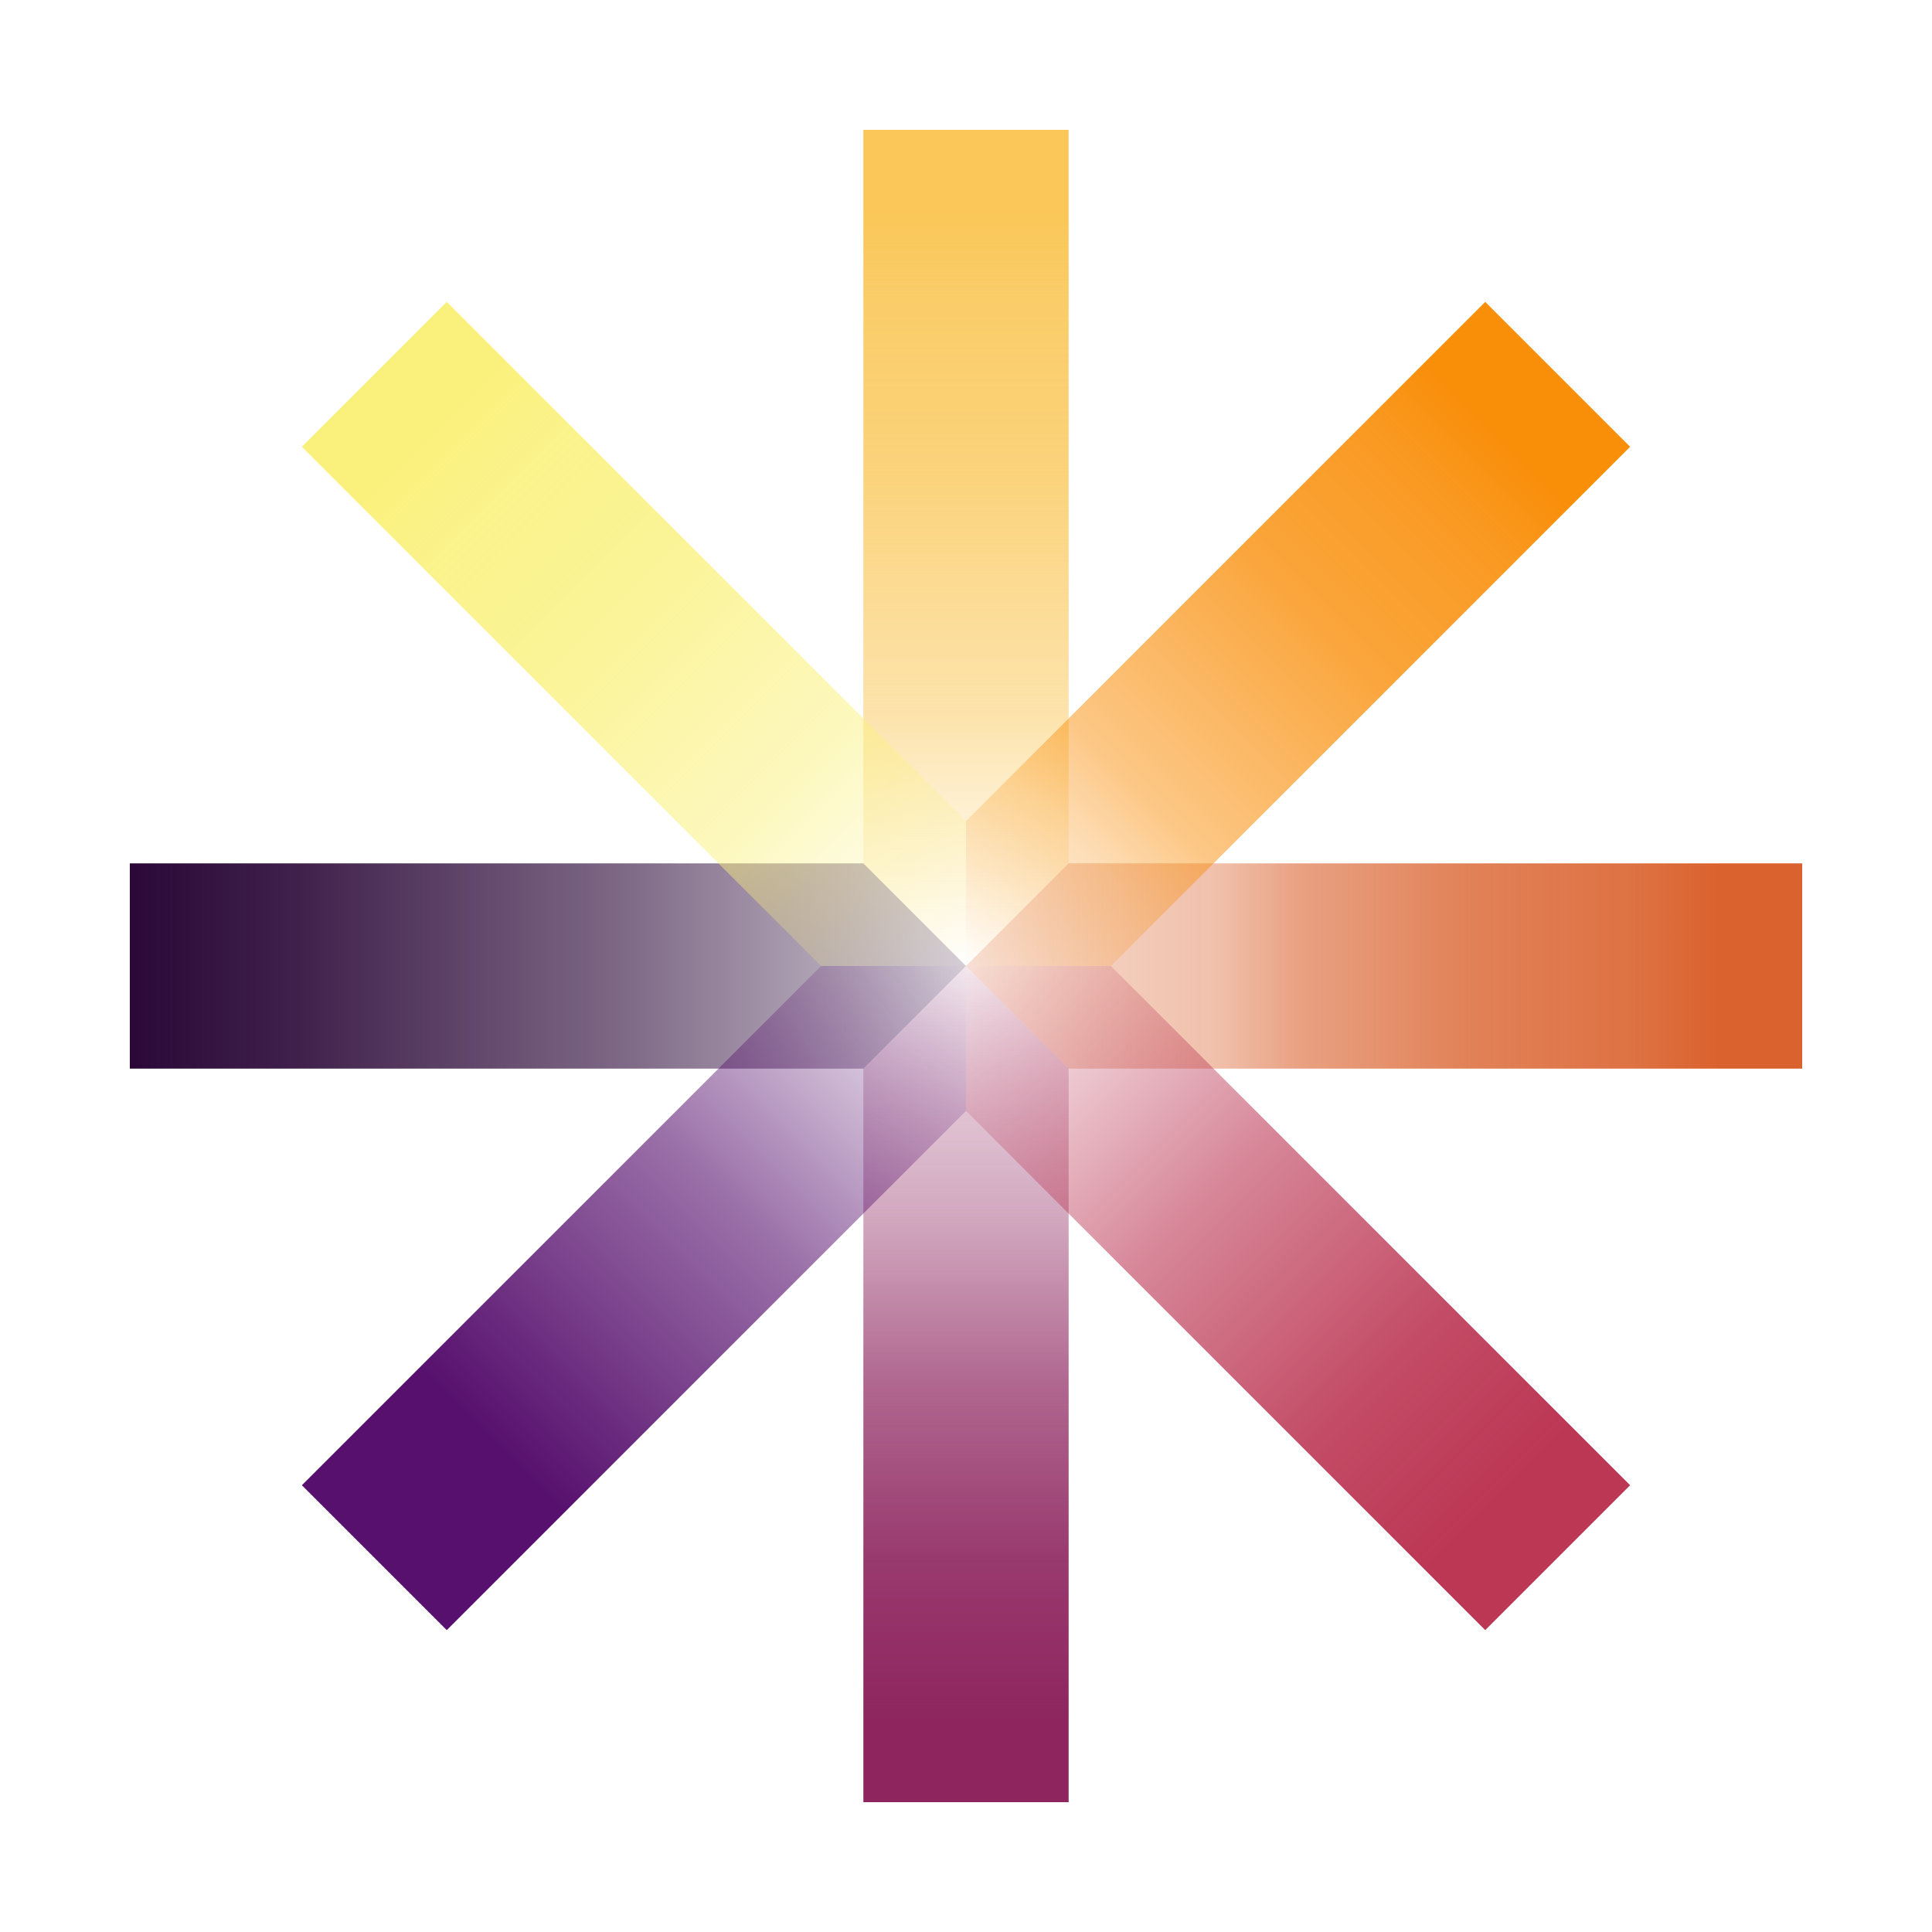 <?xml version="1.0" encoding="UTF-8"?>
<svg id="Layer_1" xmlns="http://www.w3.org/2000/svg" xmlns:xlink="http://www.w3.org/1999/xlink" version="1.1" viewBox="0 0 64 64">
  <!-- Generator: Adobe Illustrator 29.1.0, SVG Export Plug-In . SVG Version: 2.1.0 Build 142)  -->
  <defs>
    <style>
      .st0 {
        fill: url(#linear-gradient2);
      }

      .st1 {
        fill: url(#linear-gradient1);
      }

      .st2 {
        fill: url(#linear-gradient3);
      }

      .st3 {
        fill: url(#linear-gradient6);
      }

      .st4 {
        fill: url(#linear-gradient7);
      }

      .st5 {
        fill: url(#linear-gradient5);
      }

      .st6 {
        fill: url(#linear-gradient4);
      }

      .st7 {
        fill: url(#linear-gradient);
      }
    </style>
    <linearGradient id="linear-gradient" x1="31.6" y1="32" x2="31.6" y2="4.3" gradientTransform="translate(.4)" gradientUnits="userSpaceOnUse">
      <stop offset="0" stop-color="#fac758" stop-opacity="0"/>
      <stop offset=".2" stop-color="#fac758" stop-opacity=".3"/>
      <stop offset=".3" stop-color="#fac758" stop-opacity=".5"/>
      <stop offset=".5" stop-color="#fac758" stop-opacity=".7"/>
      <stop offset=".6" stop-color="#fac758" stop-opacity=".8"/>
      <stop offset=".8" stop-color="#fac758" stop-opacity=".9"/>
      <stop offset=".9" stop-color="#fac758" stop-opacity="1"/>
      <stop offset="1" stop-color="#fac758"/>
    </linearGradient>
    <linearGradient id="linear-gradient1" x1="45.5" y1="18.1" x2="45.5" y2="-9.6" gradientTransform="translate(50.1 -13.5) rotate(90)" gradientUnits="userSpaceOnUse">
      <stop offset="0" stop-color="#da622e" stop-opacity="0"/>
      <stop offset="0" stop-color="#da622e" stop-opacity=".2"/>
      <stop offset=".3" stop-color="#da622e" stop-opacity=".4"/>
      <stop offset=".4" stop-color="#da622e" stop-opacity=".6"/>
      <stop offset=".6" stop-color="#da622e" stop-opacity=".8"/>
      <stop offset=".8" stop-color="#da622e" stop-opacity=".9"/>
      <stop offset=".9" stop-color="#da622e" stop-opacity="1"/>
      <stop offset="1" stop-color="#da622e"/>
    </linearGradient>
    <linearGradient id="linear-gradient2" x1="45.4" y1="12.1" x2="45.4" y2="-15.7" gradientTransform="translate(77.4 44.1) rotate(-180)" gradientUnits="userSpaceOnUse">
      <stop offset="0" stop-color="#8e255f" stop-opacity="0"/>
      <stop offset="0" stop-color="#8e255f" stop-opacity=".1"/>
      <stop offset=".3" stop-color="#8e255f" stop-opacity=".4"/>
      <stop offset=".5" stop-color="#8e255f" stop-opacity=".7"/>
      <stop offset=".7" stop-color="#8e255f" stop-opacity=".9"/>
      <stop offset=".9" stop-color="#8e255f" stop-opacity="1"/>
      <stop offset="1" stop-color="#8e255f"/>
    </linearGradient>
    <linearGradient id="linear-gradient3" x1="25.6" y1="4.4" x2="25.6" y2="-23.4" gradientTransform="translate(27.6 57.6) rotate(-90)" gradientUnits="userSpaceOnUse">
      <stop offset="0" stop-color="#2a0737" stop-opacity="0"/>
      <stop offset="0" stop-color="#2a0737" stop-opacity=".2"/>
      <stop offset=".4" stop-color="#2a0737" stop-opacity=".6"/>
      <stop offset=".8" stop-color="#2a0737" stop-opacity=".9"/>
      <stop offset="1" stop-color="#2a0737"/>
    </linearGradient>
    <linearGradient id="linear-gradient4" x1="31.6" y1="32" x2="31.6" y2="4.3" gradientTransform="translate(-13 31.7) rotate(-45)" gradientUnits="userSpaceOnUse">
      <stop offset="0" stop-color="#faf17d" stop-opacity="0"/>
      <stop offset=".2" stop-color="#faf17d" stop-opacity=".3"/>
      <stop offset=".3" stop-color="#faf17d" stop-opacity=".5"/>
      <stop offset=".5" stop-color="#faf17d" stop-opacity=".7"/>
      <stop offset=".6" stop-color="#faf17d" stop-opacity=".8"/>
      <stop offset=".8" stop-color="#faf17d" stop-opacity=".9"/>
      <stop offset=".9" stop-color="#faf17d" stop-opacity="1"/>
      <stop offset="1" stop-color="#faf17d"/>
    </linearGradient>
    <linearGradient id="linear-gradient5" x1="45.5" y1="18.1" x2="45.5" y2="-9.6" gradientTransform="translate(12.6 -13) rotate(45)" gradientUnits="userSpaceOnUse">
      <stop offset="0" stop-color="#f98e09" stop-opacity="0"/>
      <stop offset=".2" stop-color="#f98e09" stop-opacity=".3"/>
      <stop offset=".3" stop-color="#f98e09" stop-opacity=".5"/>
      <stop offset=".5" stop-color="#f98e09" stop-opacity=".7"/>
      <stop offset=".6" stop-color="#f98e09" stop-opacity=".8"/>
      <stop offset=".8" stop-color="#f98e09" stop-opacity=".9"/>
      <stop offset=".9" stop-color="#f98e09" stop-opacity="1"/>
      <stop offset="1" stop-color="#f98e09"/>
    </linearGradient>
    <linearGradient id="linear-gradient6" x1="45.4" y1="12.1" x2="45.4" y2="-15.7" gradientTransform="translate(72.6 8.4) rotate(135)" gradientUnits="userSpaceOnUse">
      <stop offset="0" stop-color="#bc3754" stop-opacity="0"/>
      <stop offset="0" stop-color="#bc3754" stop-opacity="0"/>
      <stop offset=".2" stop-color="#bc3754" stop-opacity=".3"/>
      <stop offset=".4" stop-color="#bc3754" stop-opacity=".6"/>
      <stop offset=".6" stop-color="#bc3754" stop-opacity=".8"/>
      <stop offset=".7" stop-color="#bc3754" stop-opacity=".9"/>
      <stop offset=".9" stop-color="#bc3754" stop-opacity="1"/>
      <stop offset="1" stop-color="#bc3754"/>
    </linearGradient>
    <linearGradient id="linear-gradient7" x1="25.6" y1="4.4" x2="25.6" y2="-23.4" gradientTransform="translate(47 53.2) rotate(-135)" gradientUnits="userSpaceOnUse">
      <stop offset="0" stop-color="#57106e" stop-opacity="0"/>
      <stop offset=".2" stop-color="#57106e" stop-opacity=".3"/>
      <stop offset=".4" stop-color="#57106e" stop-opacity=".6"/>
      <stop offset=".6" stop-color="#57106e" stop-opacity=".8"/>
      <stop offset=".8" stop-color="#57106e" stop-opacity="1"/>
      <stop offset="1" stop-color="#57106e"/>
    </linearGradient>
  </defs>
  <polygon class="st7" points="28.6 28.6 28.6 4.3 35.4 4.3 35.4 28.6 32 32 28.6 28.6"/>
  <polygon class="st1" points="35.4 28.6 59.7 28.6 59.7 35.4 35.4 35.4 32 32 35.4 28.6"/>
  <polygon class="st0" points="35.4 35.4 35.4 59.7 28.6 59.7 28.6 35.4 32 32 35.4 35.4"/>
  <polygon class="st2" points="28.6 35.4 4.3 35.4 4.3 28.6 28.6 28.6 32 32 28.6 35.4"/>
  <polygon class="st6" points="27.2 32 10 14.8 14.8 10 32 27.2 32 32 27.2 32"/>
  <polygon class="st5" points="32 27.2 49.2 10 54 14.8 36.8 32 32 32 32 27.2"/>
  <polygon class="st3" points="36.8 32 54 49.2 49.2 54 32 36.8 32 32 36.8 32"/>
  <polygon class="st4" points="32 36.8 14.8 54 10 49.2 27.2 32 32 32 32 36.8"/>
</svg>